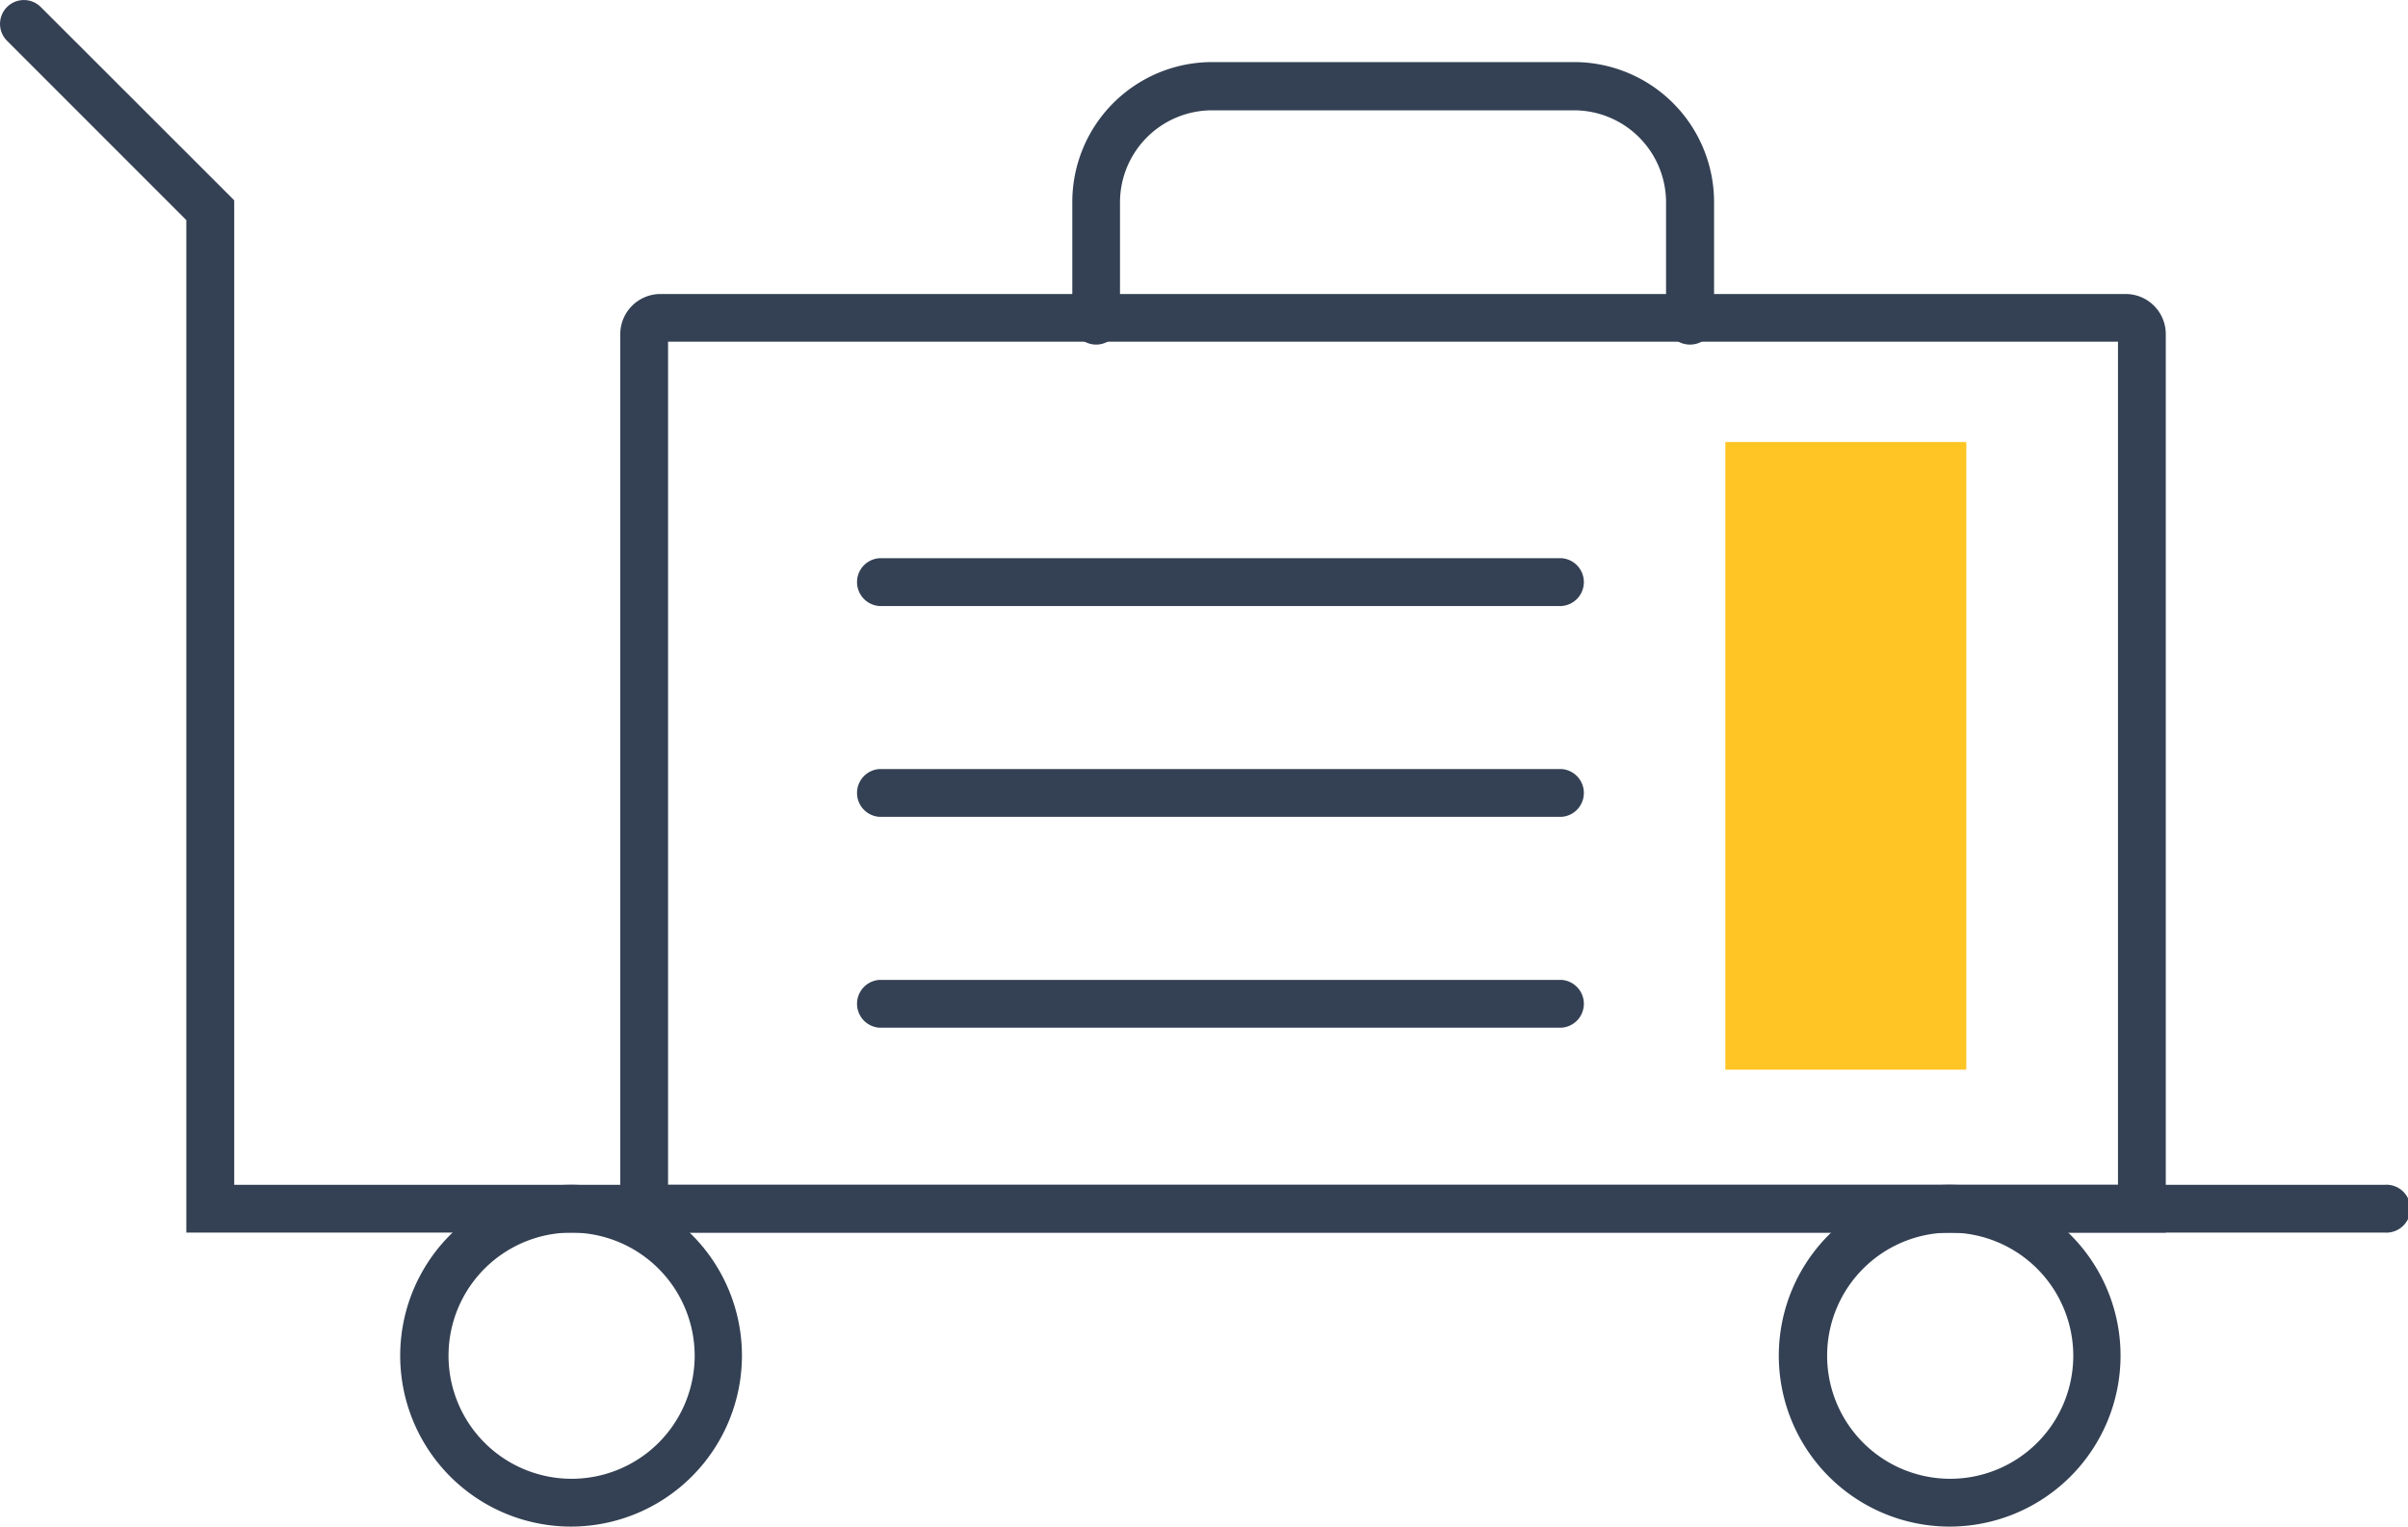 <svg xmlns="http://www.w3.org/2000/svg" viewBox="0 0 226.18 143.36"><defs><style>.cls-1{fill:#344154;}.cls-2{fill:#ffc524;}</style></defs><g id="Capa_2" data-name="Capa 2"><g id="Layer_1" data-name="Layer 1"><path class="cls-1" d="M223.93,115.75H17.5V20.67L.66,3.83A2.24,2.24,0,0,1,3.83.66L22,18.81v92.45h202a2.25,2.25,0,1,1,0,4.49Z"/><path class="cls-1" d="M53.69,143.36a16.05,16.05,0,1,1,16-16.05A16.07,16.07,0,0,1,53.69,143.36Zm0-27.61a11.56,11.56,0,1,0,11.56,11.56A11.58,11.58,0,0,0,53.69,115.75Z"/><path class="cls-1" d="M183.18,143.36a16.05,16.05,0,1,1,16-16.05A16.06,16.06,0,0,1,183.18,143.36Zm0-27.61a11.56,11.56,0,1,0,11.56,11.56A11.58,11.58,0,0,0,183.18,115.75Z"/><path class="cls-1" d="M203.43,115.75H58.26V31.38A3.78,3.78,0,0,1,62,27.61H199.65a3.77,3.77,0,0,1,3.78,3.77ZM62.75,111.26H198.94V32.09H62.75Z"/><path class="cls-1" d="M158.73,32.36a2.24,2.24,0,0,1-2.24-2.24V19a8.65,8.65,0,0,0-8.65-8.64h-34A8.65,8.65,0,0,0,105.2,19V30.12a2.24,2.24,0,0,1-4.48,0V19A13.14,13.14,0,0,1,113.85,5.83h34A13.15,13.15,0,0,1,161,19V30.12A2.25,2.25,0,0,1,158.73,32.36Z"/><path class="cls-1" d="M146.67,56.91H82.6a2.25,2.25,0,0,1,0-4.49h64.07a2.25,2.25,0,0,1,0,4.49Z"/><path class="cls-1" d="M146.67,76.71H82.6a2.25,2.25,0,0,1,0-4.49h64.07a2.25,2.25,0,0,1,0,4.49Z"/><path class="cls-1" d="M146.67,96.51H82.6a2.25,2.25,0,0,1,0-4.49h64.07a2.25,2.25,0,0,1,0,4.49Z"/><rect class="cls-2" x="162.06" y="41.51" width="22.63" height="58.94"/></g></g></svg>